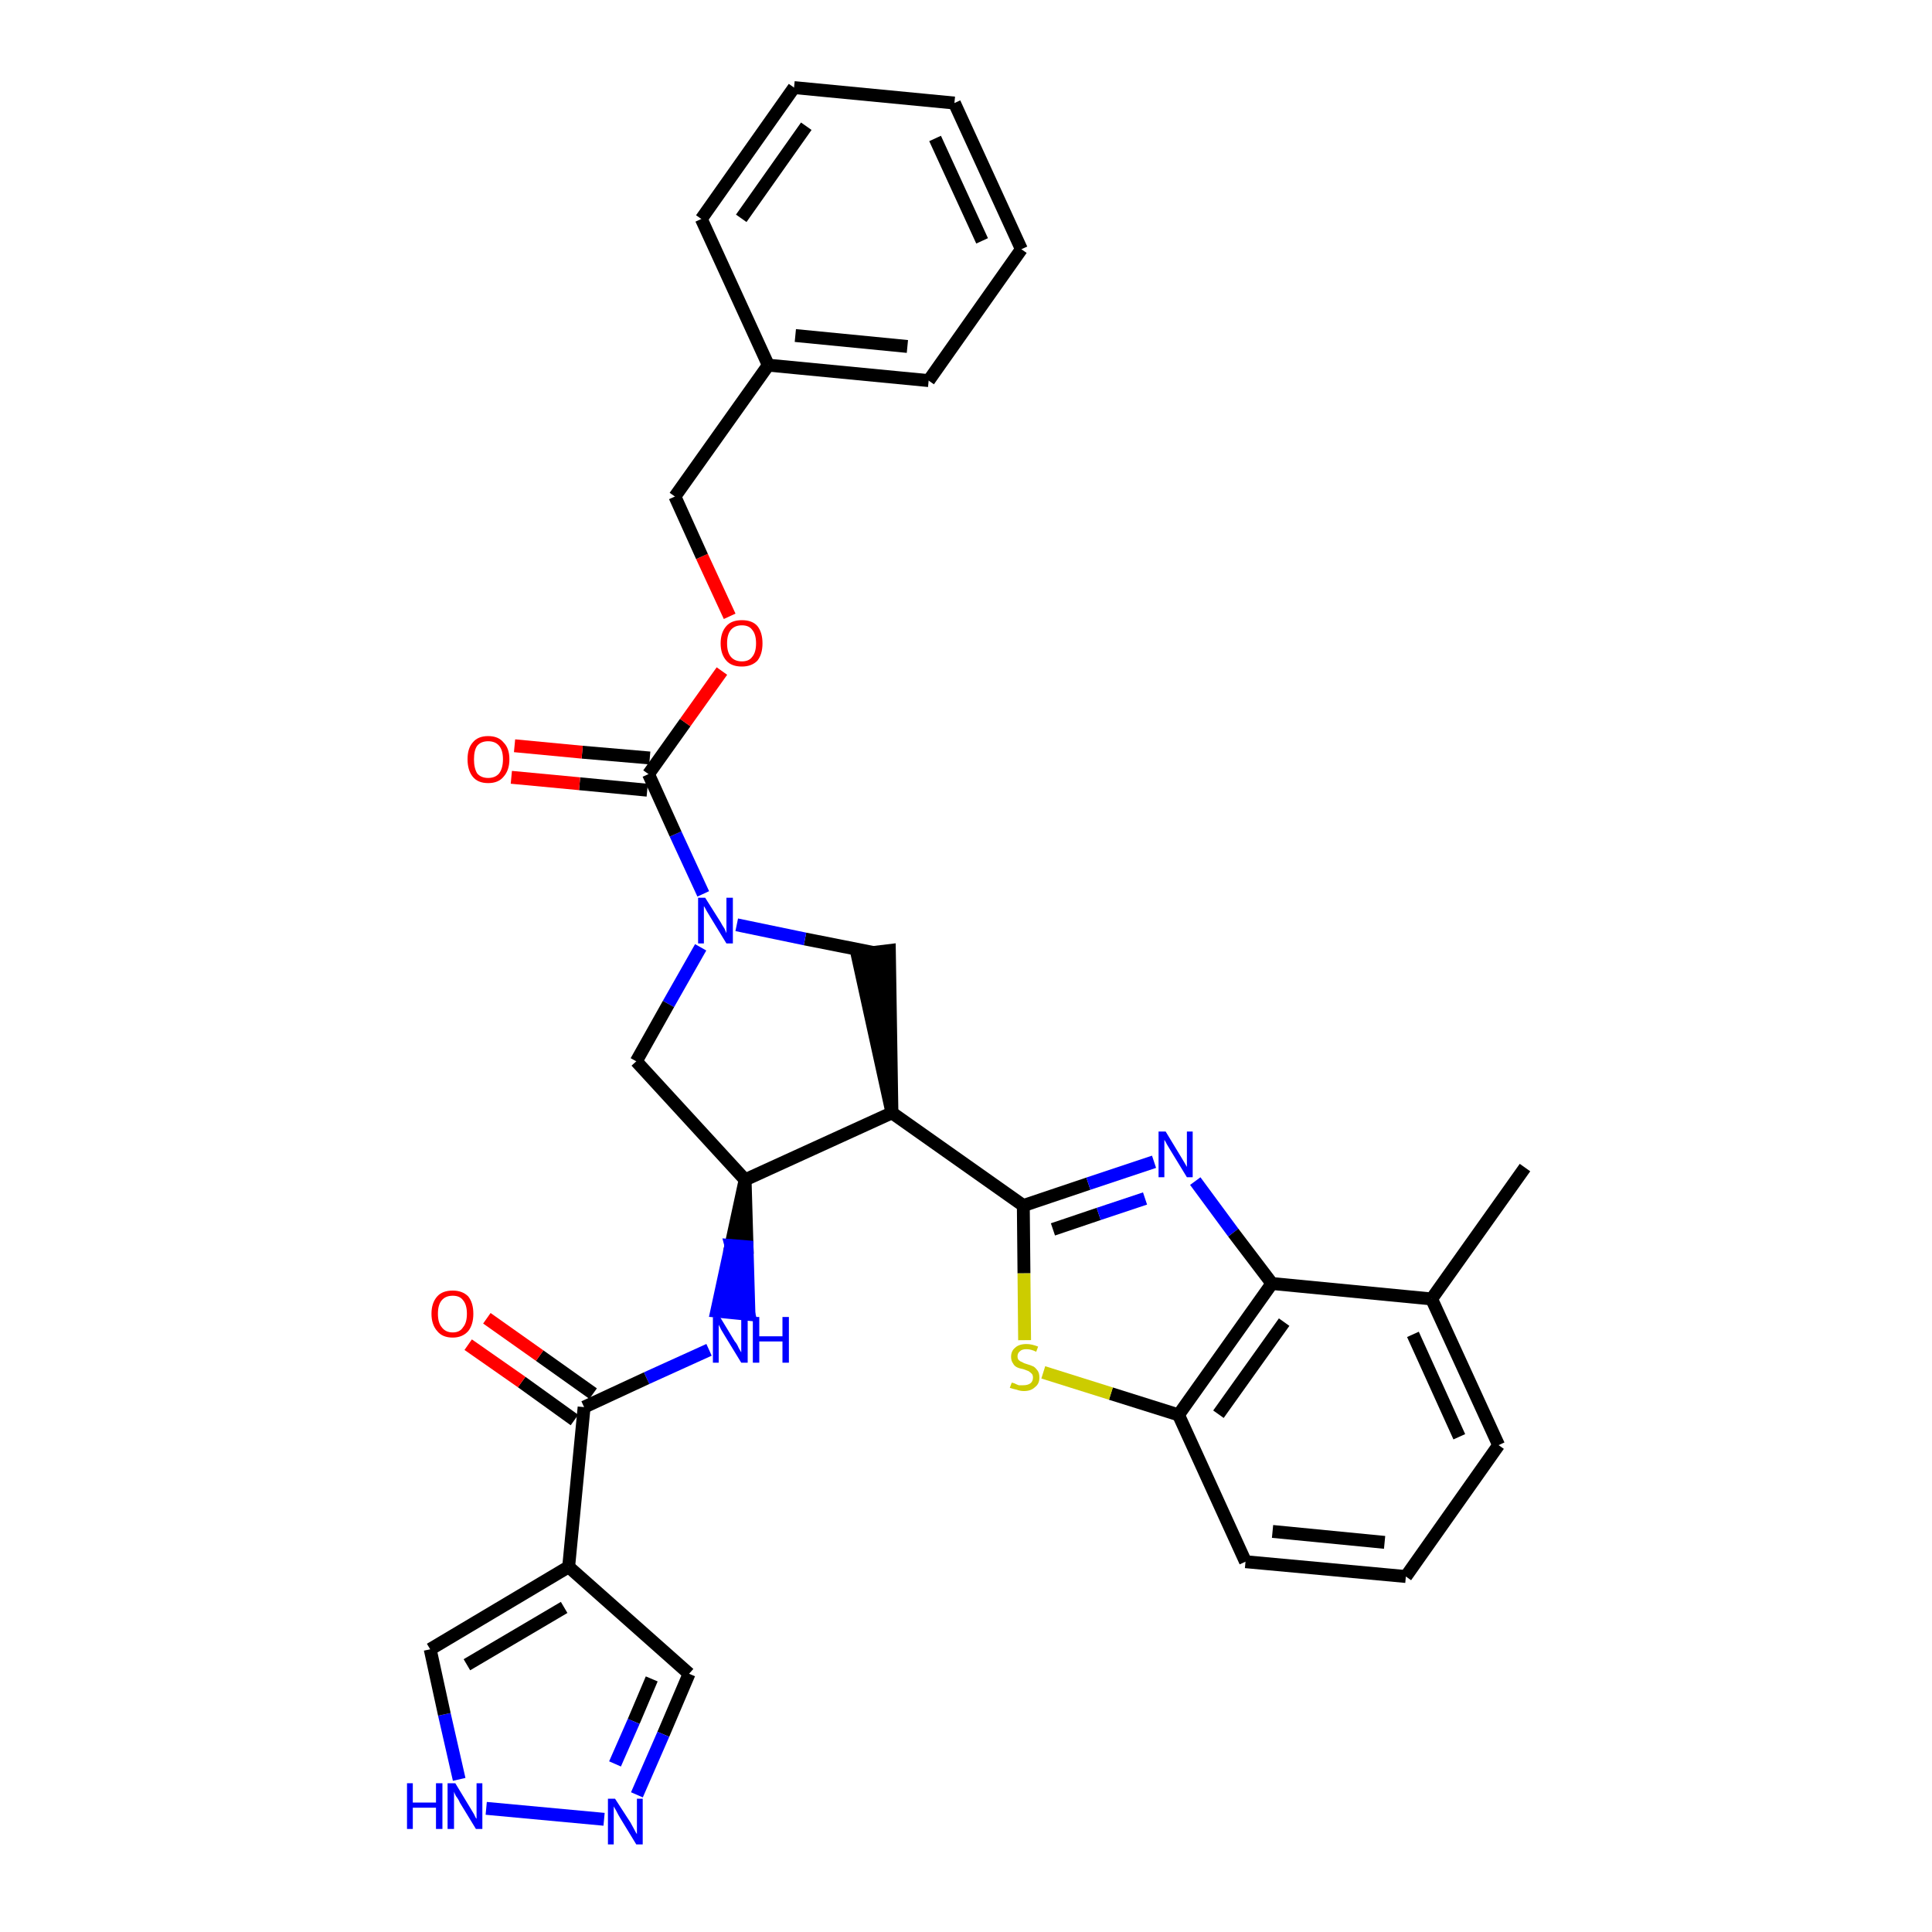 <?xml version='1.0' encoding='iso-8859-1'?>
<svg version='1.1' baseProfile='full'
              xmlns='http://www.w3.org/2000/svg'
                      xmlns:rdkit='http://www.rdkit.org/xml'
                      xmlns:xlink='http://www.w3.org/1999/xlink'
                  xml:space='preserve'
width='300px' height='300px' viewBox='0 0 300 300'>
<!-- END OF HEADER -->
<path class='bond-0 atom-0 atom-1' d='M 236.8,181.3 L 222.3,201.7' style='fill:none;fill-rule:evenodd;stroke:#000000;stroke-width:2.0px;stroke-linecap:butt;stroke-linejoin:miter;stroke-opacity:1' />
<path class='bond-1 atom-1 atom-2' d='M 222.3,201.7 L 232.7,224.4' style='fill:none;fill-rule:evenodd;stroke:#000000;stroke-width:2.0px;stroke-linecap:butt;stroke-linejoin:miter;stroke-opacity:1' />
<path class='bond-1 atom-1 atom-2' d='M 219.4,207.2 L 226.6,223.1' style='fill:none;fill-rule:evenodd;stroke:#000000;stroke-width:2.0px;stroke-linecap:butt;stroke-linejoin:miter;stroke-opacity:1' />
<path class='bond-32 atom-32 atom-1' d='M 197.5,199.3 L 222.3,201.7' style='fill:none;fill-rule:evenodd;stroke:#000000;stroke-width:2.0px;stroke-linecap:butt;stroke-linejoin:miter;stroke-opacity:1' />
<path class='bond-2 atom-2 atom-3' d='M 232.7,224.4 L 218.3,244.8' style='fill:none;fill-rule:evenodd;stroke:#000000;stroke-width:2.0px;stroke-linecap:butt;stroke-linejoin:miter;stroke-opacity:1' />
<path class='bond-3 atom-3 atom-4' d='M 218.3,244.8 L 193.4,242.5' style='fill:none;fill-rule:evenodd;stroke:#000000;stroke-width:2.0px;stroke-linecap:butt;stroke-linejoin:miter;stroke-opacity:1' />
<path class='bond-3 atom-3 atom-4' d='M 215.0,239.5 L 197.6,237.8' style='fill:none;fill-rule:evenodd;stroke:#000000;stroke-width:2.0px;stroke-linecap:butt;stroke-linejoin:miter;stroke-opacity:1' />
<path class='bond-4 atom-4 atom-5' d='M 193.4,242.5 L 183.0,219.7' style='fill:none;fill-rule:evenodd;stroke:#000000;stroke-width:2.0px;stroke-linecap:butt;stroke-linejoin:miter;stroke-opacity:1' />
<path class='bond-5 atom-5 atom-6' d='M 183.0,219.7 L 172.5,216.4' style='fill:none;fill-rule:evenodd;stroke:#000000;stroke-width:2.0px;stroke-linecap:butt;stroke-linejoin:miter;stroke-opacity:1' />
<path class='bond-5 atom-5 atom-6' d='M 172.5,216.4 L 162.0,213.1' style='fill:none;fill-rule:evenodd;stroke:#CCCC00;stroke-width:2.0px;stroke-linecap:butt;stroke-linejoin:miter;stroke-opacity:1' />
<path class='bond-33 atom-32 atom-5' d='M 197.5,199.3 L 183.0,219.7' style='fill:none;fill-rule:evenodd;stroke:#000000;stroke-width:2.0px;stroke-linecap:butt;stroke-linejoin:miter;stroke-opacity:1' />
<path class='bond-33 atom-32 atom-5' d='M 199.4,205.3 L 189.2,219.6' style='fill:none;fill-rule:evenodd;stroke:#000000;stroke-width:2.0px;stroke-linecap:butt;stroke-linejoin:miter;stroke-opacity:1' />
<path class='bond-6 atom-6 atom-7' d='M 159.1,208.1 L 159.0,197.7' style='fill:none;fill-rule:evenodd;stroke:#CCCC00;stroke-width:2.0px;stroke-linecap:butt;stroke-linejoin:miter;stroke-opacity:1' />
<path class='bond-6 atom-6 atom-7' d='M 159.0,197.7 L 158.9,187.2' style='fill:none;fill-rule:evenodd;stroke:#000000;stroke-width:2.0px;stroke-linecap:butt;stroke-linejoin:miter;stroke-opacity:1' />
<path class='bond-7 atom-7 atom-8' d='M 158.9,187.2 L 138.5,172.8' style='fill:none;fill-rule:evenodd;stroke:#000000;stroke-width:2.0px;stroke-linecap:butt;stroke-linejoin:miter;stroke-opacity:1' />
<path class='bond-30 atom-7 atom-31' d='M 158.9,187.2 L 169.0,183.8' style='fill:none;fill-rule:evenodd;stroke:#000000;stroke-width:2.0px;stroke-linecap:butt;stroke-linejoin:miter;stroke-opacity:1' />
<path class='bond-30 atom-7 atom-31' d='M 169.0,183.8 L 179.2,180.4' style='fill:none;fill-rule:evenodd;stroke:#0000FF;stroke-width:2.0px;stroke-linecap:butt;stroke-linejoin:miter;stroke-opacity:1' />
<path class='bond-30 atom-7 atom-31' d='M 163.5,190.9 L 170.6,188.5' style='fill:none;fill-rule:evenodd;stroke:#000000;stroke-width:2.0px;stroke-linecap:butt;stroke-linejoin:miter;stroke-opacity:1' />
<path class='bond-30 atom-7 atom-31' d='M 170.6,188.5 L 177.8,186.1' style='fill:none;fill-rule:evenodd;stroke:#0000FF;stroke-width:2.0px;stroke-linecap:butt;stroke-linejoin:miter;stroke-opacity:1' />
<path class='bond-8 atom-8 atom-9' d='M 138.5,172.8 L 138.1,147.6 L 133.1,148.2 Z' style='fill:#000000;fill-rule:evenodd;fill-opacity:1;stroke:#000000;stroke-width:2.0px;stroke-linecap:butt;stroke-linejoin:miter;stroke-opacity:1;' />
<path class='bond-34 atom-22 atom-8' d='M 115.7,183.2 L 138.5,172.8' style='fill:none;fill-rule:evenodd;stroke:#000000;stroke-width:2.0px;stroke-linecap:butt;stroke-linejoin:miter;stroke-opacity:1' />
<path class='bond-9 atom-9 atom-10' d='M 135.6,147.9 L 125.0,145.8' style='fill:none;fill-rule:evenodd;stroke:#000000;stroke-width:2.0px;stroke-linecap:butt;stroke-linejoin:miter;stroke-opacity:1' />
<path class='bond-9 atom-9 atom-10' d='M 125.0,145.8 L 114.4,143.6' style='fill:none;fill-rule:evenodd;stroke:#0000FF;stroke-width:2.0px;stroke-linecap:butt;stroke-linejoin:miter;stroke-opacity:1' />
<path class='bond-10 atom-10 atom-11' d='M 109.2,138.8 L 104.9,129.5' style='fill:none;fill-rule:evenodd;stroke:#0000FF;stroke-width:2.0px;stroke-linecap:butt;stroke-linejoin:miter;stroke-opacity:1' />
<path class='bond-10 atom-10 atom-11' d='M 104.9,129.5 L 100.7,120.2' style='fill:none;fill-rule:evenodd;stroke:#000000;stroke-width:2.0px;stroke-linecap:butt;stroke-linejoin:miter;stroke-opacity:1' />
<path class='bond-20 atom-10 atom-21' d='M 108.8,147.1 L 103.8,155.9' style='fill:none;fill-rule:evenodd;stroke:#0000FF;stroke-width:2.0px;stroke-linecap:butt;stroke-linejoin:miter;stroke-opacity:1' />
<path class='bond-20 atom-10 atom-21' d='M 103.8,155.9 L 98.8,164.8' style='fill:none;fill-rule:evenodd;stroke:#000000;stroke-width:2.0px;stroke-linecap:butt;stroke-linejoin:miter;stroke-opacity:1' />
<path class='bond-11 atom-11 atom-12' d='M 100.9,117.7 L 90.4,116.8' style='fill:none;fill-rule:evenodd;stroke:#000000;stroke-width:2.0px;stroke-linecap:butt;stroke-linejoin:miter;stroke-opacity:1' />
<path class='bond-11 atom-11 atom-12' d='M 90.4,116.8 L 79.9,115.8' style='fill:none;fill-rule:evenodd;stroke:#FF0000;stroke-width:2.0px;stroke-linecap:butt;stroke-linejoin:miter;stroke-opacity:1' />
<path class='bond-11 atom-11 atom-12' d='M 100.5,122.7 L 90.0,121.7' style='fill:none;fill-rule:evenodd;stroke:#000000;stroke-width:2.0px;stroke-linecap:butt;stroke-linejoin:miter;stroke-opacity:1' />
<path class='bond-11 atom-11 atom-12' d='M 90.0,121.7 L 79.4,120.7' style='fill:none;fill-rule:evenodd;stroke:#FF0000;stroke-width:2.0px;stroke-linecap:butt;stroke-linejoin:miter;stroke-opacity:1' />
<path class='bond-12 atom-11 atom-13' d='M 100.7,120.2 L 106.4,112.2' style='fill:none;fill-rule:evenodd;stroke:#000000;stroke-width:2.0px;stroke-linecap:butt;stroke-linejoin:miter;stroke-opacity:1' />
<path class='bond-12 atom-11 atom-13' d='M 106.4,112.2 L 112.1,104.2' style='fill:none;fill-rule:evenodd;stroke:#FF0000;stroke-width:2.0px;stroke-linecap:butt;stroke-linejoin:miter;stroke-opacity:1' />
<path class='bond-13 atom-13 atom-14' d='M 113.3,95.7 L 109.0,86.4' style='fill:none;fill-rule:evenodd;stroke:#FF0000;stroke-width:2.0px;stroke-linecap:butt;stroke-linejoin:miter;stroke-opacity:1' />
<path class='bond-13 atom-13 atom-14' d='M 109.0,86.4 L 104.8,77.1' style='fill:none;fill-rule:evenodd;stroke:#000000;stroke-width:2.0px;stroke-linecap:butt;stroke-linejoin:miter;stroke-opacity:1' />
<path class='bond-14 atom-14 atom-15' d='M 104.8,77.1 L 119.3,56.7' style='fill:none;fill-rule:evenodd;stroke:#000000;stroke-width:2.0px;stroke-linecap:butt;stroke-linejoin:miter;stroke-opacity:1' />
<path class='bond-15 atom-15 atom-16' d='M 119.3,56.7 L 144.2,59.1' style='fill:none;fill-rule:evenodd;stroke:#000000;stroke-width:2.0px;stroke-linecap:butt;stroke-linejoin:miter;stroke-opacity:1' />
<path class='bond-15 atom-15 atom-16' d='M 123.5,52.1 L 140.9,53.8' style='fill:none;fill-rule:evenodd;stroke:#000000;stroke-width:2.0px;stroke-linecap:butt;stroke-linejoin:miter;stroke-opacity:1' />
<path class='bond-36 atom-20 atom-15' d='M 108.9,34.0 L 119.3,56.7' style='fill:none;fill-rule:evenodd;stroke:#000000;stroke-width:2.0px;stroke-linecap:butt;stroke-linejoin:miter;stroke-opacity:1' />
<path class='bond-16 atom-16 atom-17' d='M 144.2,59.1 L 158.6,38.7' style='fill:none;fill-rule:evenodd;stroke:#000000;stroke-width:2.0px;stroke-linecap:butt;stroke-linejoin:miter;stroke-opacity:1' />
<path class='bond-17 atom-17 atom-18' d='M 158.6,38.7 L 148.2,16.0' style='fill:none;fill-rule:evenodd;stroke:#000000;stroke-width:2.0px;stroke-linecap:butt;stroke-linejoin:miter;stroke-opacity:1' />
<path class='bond-17 atom-17 atom-18' d='M 152.5,37.4 L 145.2,21.5' style='fill:none;fill-rule:evenodd;stroke:#000000;stroke-width:2.0px;stroke-linecap:butt;stroke-linejoin:miter;stroke-opacity:1' />
<path class='bond-18 atom-18 atom-19' d='M 148.2,16.0 L 123.3,13.6' style='fill:none;fill-rule:evenodd;stroke:#000000;stroke-width:2.0px;stroke-linecap:butt;stroke-linejoin:miter;stroke-opacity:1' />
<path class='bond-19 atom-19 atom-20' d='M 123.3,13.6 L 108.9,34.0' style='fill:none;fill-rule:evenodd;stroke:#000000;stroke-width:2.0px;stroke-linecap:butt;stroke-linejoin:miter;stroke-opacity:1' />
<path class='bond-19 atom-19 atom-20' d='M 125.2,19.6 L 115.1,33.9' style='fill:none;fill-rule:evenodd;stroke:#000000;stroke-width:2.0px;stroke-linecap:butt;stroke-linejoin:miter;stroke-opacity:1' />
<path class='bond-21 atom-21 atom-22' d='M 98.8,164.8 L 115.7,183.2' style='fill:none;fill-rule:evenodd;stroke:#000000;stroke-width:2.0px;stroke-linecap:butt;stroke-linejoin:miter;stroke-opacity:1' />
<path class='bond-22 atom-22 atom-23' d='M 115.7,183.2 L 113.5,193.4 L 116.0,193.6 Z' style='fill:#000000;fill-rule:evenodd;fill-opacity:1;stroke:#000000;stroke-width:2.0px;stroke-linecap:butt;stroke-linejoin:miter;stroke-opacity:1;' />
<path class='bond-22 atom-22 atom-23' d='M 113.5,193.4 L 116.3,204.1 L 111.3,203.6 Z' style='fill:#0000FF;fill-rule:evenodd;fill-opacity:1;stroke:#0000FF;stroke-width:2.0px;stroke-linecap:butt;stroke-linejoin:miter;stroke-opacity:1;' />
<path class='bond-22 atom-22 atom-23' d='M 113.5,193.4 L 116.0,193.6 L 116.3,204.1 Z' style='fill:#0000FF;fill-rule:evenodd;fill-opacity:1;stroke:#0000FF;stroke-width:2.0px;stroke-linecap:butt;stroke-linejoin:miter;stroke-opacity:1;' />
<path class='bond-23 atom-23 atom-24' d='M 110.1,209.6 L 100.4,214.0' style='fill:none;fill-rule:evenodd;stroke:#0000FF;stroke-width:2.0px;stroke-linecap:butt;stroke-linejoin:miter;stroke-opacity:1' />
<path class='bond-23 atom-23 atom-24' d='M 100.4,214.0 L 90.7,218.5' style='fill:none;fill-rule:evenodd;stroke:#000000;stroke-width:2.0px;stroke-linecap:butt;stroke-linejoin:miter;stroke-opacity:1' />
<path class='bond-24 atom-24 atom-25' d='M 92.1,216.4 L 83.8,210.5' style='fill:none;fill-rule:evenodd;stroke:#000000;stroke-width:2.0px;stroke-linecap:butt;stroke-linejoin:miter;stroke-opacity:1' />
<path class='bond-24 atom-24 atom-25' d='M 83.8,210.5 L 75.6,204.7' style='fill:none;fill-rule:evenodd;stroke:#FF0000;stroke-width:2.0px;stroke-linecap:butt;stroke-linejoin:miter;stroke-opacity:1' />
<path class='bond-24 atom-24 atom-25' d='M 89.2,220.5 L 81.0,214.6' style='fill:none;fill-rule:evenodd;stroke:#000000;stroke-width:2.0px;stroke-linecap:butt;stroke-linejoin:miter;stroke-opacity:1' />
<path class='bond-24 atom-24 atom-25' d='M 81.0,214.6 L 72.7,208.8' style='fill:none;fill-rule:evenodd;stroke:#FF0000;stroke-width:2.0px;stroke-linecap:butt;stroke-linejoin:miter;stroke-opacity:1' />
<path class='bond-25 atom-24 atom-26' d='M 90.7,218.5 L 88.3,243.3' style='fill:none;fill-rule:evenodd;stroke:#000000;stroke-width:2.0px;stroke-linecap:butt;stroke-linejoin:miter;stroke-opacity:1' />
<path class='bond-26 atom-26 atom-27' d='M 88.3,243.3 L 107.0,259.9' style='fill:none;fill-rule:evenodd;stroke:#000000;stroke-width:2.0px;stroke-linecap:butt;stroke-linejoin:miter;stroke-opacity:1' />
<path class='bond-35 atom-30 atom-26' d='M 66.8,256.1 L 88.3,243.3' style='fill:none;fill-rule:evenodd;stroke:#000000;stroke-width:2.0px;stroke-linecap:butt;stroke-linejoin:miter;stroke-opacity:1' />
<path class='bond-35 atom-30 atom-26' d='M 72.5,258.5 L 87.6,249.6' style='fill:none;fill-rule:evenodd;stroke:#000000;stroke-width:2.0px;stroke-linecap:butt;stroke-linejoin:miter;stroke-opacity:1' />
<path class='bond-27 atom-27 atom-28' d='M 107.0,259.9 L 103.0,269.3' style='fill:none;fill-rule:evenodd;stroke:#000000;stroke-width:2.0px;stroke-linecap:butt;stroke-linejoin:miter;stroke-opacity:1' />
<path class='bond-27 atom-27 atom-28' d='M 103.0,269.3 L 98.9,278.7' style='fill:none;fill-rule:evenodd;stroke:#0000FF;stroke-width:2.0px;stroke-linecap:butt;stroke-linejoin:miter;stroke-opacity:1' />
<path class='bond-27 atom-27 atom-28' d='M 101.2,260.7 L 98.4,267.3' style='fill:none;fill-rule:evenodd;stroke:#000000;stroke-width:2.0px;stroke-linecap:butt;stroke-linejoin:miter;stroke-opacity:1' />
<path class='bond-27 atom-27 atom-28' d='M 98.4,267.3 L 95.5,273.9' style='fill:none;fill-rule:evenodd;stroke:#0000FF;stroke-width:2.0px;stroke-linecap:butt;stroke-linejoin:miter;stroke-opacity:1' />
<path class='bond-28 atom-28 atom-29' d='M 93.8,282.5 L 75.5,280.8' style='fill:none;fill-rule:evenodd;stroke:#0000FF;stroke-width:2.0px;stroke-linecap:butt;stroke-linejoin:miter;stroke-opacity:1' />
<path class='bond-29 atom-29 atom-30' d='M 71.3,276.3 L 69.0,266.2' style='fill:none;fill-rule:evenodd;stroke:#0000FF;stroke-width:2.0px;stroke-linecap:butt;stroke-linejoin:miter;stroke-opacity:1' />
<path class='bond-29 atom-29 atom-30' d='M 69.0,266.2 L 66.8,256.1' style='fill:none;fill-rule:evenodd;stroke:#000000;stroke-width:2.0px;stroke-linecap:butt;stroke-linejoin:miter;stroke-opacity:1' />
<path class='bond-31 atom-31 atom-32' d='M 185.6,183.4 L 191.5,191.4' style='fill:none;fill-rule:evenodd;stroke:#0000FF;stroke-width:2.0px;stroke-linecap:butt;stroke-linejoin:miter;stroke-opacity:1' />
<path class='bond-31 atom-31 atom-32' d='M 191.5,191.4 L 197.5,199.3' style='fill:none;fill-rule:evenodd;stroke:#000000;stroke-width:2.0px;stroke-linecap:butt;stroke-linejoin:miter;stroke-opacity:1' />
<path  class='atom-6' d='M 157.1 214.7
Q 157.2 214.7, 157.5 214.8
Q 157.9 215.0, 158.2 215.1
Q 158.6 215.1, 158.9 215.1
Q 159.6 215.1, 160.0 214.8
Q 160.4 214.5, 160.4 213.9
Q 160.4 213.5, 160.2 213.3
Q 160.0 213.1, 159.7 212.9
Q 159.4 212.8, 158.9 212.6
Q 158.3 212.5, 157.9 212.3
Q 157.5 212.1, 157.3 211.7
Q 157.0 211.3, 157.0 210.7
Q 157.0 209.8, 157.6 209.3
Q 158.2 208.7, 159.4 208.7
Q 160.2 208.7, 161.2 209.1
L 160.9 209.9
Q 160.1 209.5, 159.4 209.5
Q 158.7 209.5, 158.4 209.8
Q 158.0 210.1, 158.0 210.6
Q 158.0 211.0, 158.2 211.2
Q 158.4 211.4, 158.7 211.5
Q 159.0 211.7, 159.4 211.8
Q 160.1 212.0, 160.5 212.2
Q 160.8 212.4, 161.1 212.8
Q 161.4 213.2, 161.4 213.9
Q 161.4 214.9, 160.7 215.4
Q 160.1 216.0, 159.0 216.0
Q 158.4 216.0, 157.9 215.8
Q 157.4 215.7, 156.8 215.5
L 157.1 214.7
' fill='#CCCC00'/>
<path  class='atom-10' d='M 109.5 139.4
L 111.9 143.2
Q 112.1 143.6, 112.5 144.2
Q 112.8 144.9, 112.8 144.9
L 112.8 139.4
L 113.8 139.4
L 113.8 146.5
L 112.8 146.5
L 110.3 142.4
Q 110.0 141.9, 109.7 141.4
Q 109.4 140.8, 109.3 140.7
L 109.3 146.5
L 108.4 146.5
L 108.4 139.4
L 109.5 139.4
' fill='#0000FF'/>
<path  class='atom-12' d='M 72.6 117.9
Q 72.6 116.2, 73.4 115.3
Q 74.2 114.3, 75.8 114.3
Q 77.4 114.3, 78.2 115.3
Q 79.1 116.2, 79.1 117.9
Q 79.1 119.6, 78.2 120.6
Q 77.4 121.6, 75.8 121.6
Q 74.2 121.6, 73.4 120.6
Q 72.6 119.6, 72.6 117.9
M 75.8 120.8
Q 76.9 120.8, 77.5 120.1
Q 78.1 119.3, 78.1 117.9
Q 78.1 116.5, 77.5 115.8
Q 76.9 115.1, 75.8 115.1
Q 74.7 115.1, 74.1 115.8
Q 73.6 116.5, 73.6 117.9
Q 73.6 119.3, 74.1 120.1
Q 74.7 120.8, 75.8 120.8
' fill='#FF0000'/>
<path  class='atom-13' d='M 111.9 99.9
Q 111.9 98.2, 112.8 97.2
Q 113.6 96.3, 115.2 96.3
Q 116.8 96.3, 117.6 97.2
Q 118.4 98.2, 118.4 99.9
Q 118.4 101.6, 117.6 102.6
Q 116.7 103.5, 115.2 103.5
Q 113.6 103.5, 112.8 102.6
Q 111.9 101.6, 111.9 99.9
M 115.2 102.7
Q 116.3 102.7, 116.8 102.0
Q 117.4 101.3, 117.4 99.9
Q 117.4 98.5, 116.8 97.8
Q 116.3 97.1, 115.2 97.1
Q 114.1 97.1, 113.5 97.8
Q 112.9 98.5, 112.9 99.9
Q 112.9 101.3, 113.5 102.0
Q 114.1 102.7, 115.2 102.7
' fill='#FF0000'/>
<path  class='atom-23' d='M 111.8 204.5
L 114.1 208.3
Q 114.4 208.6, 114.7 209.3
Q 115.1 210.0, 115.1 210.0
L 115.1 204.5
L 116.1 204.5
L 116.1 211.6
L 115.1 211.6
L 112.6 207.5
Q 112.3 207.0, 112.0 206.5
Q 111.7 205.9, 111.6 205.7
L 111.6 211.6
L 110.7 211.6
L 110.7 204.5
L 111.8 204.5
' fill='#0000FF'/>
<path  class='atom-23' d='M 116.9 204.5
L 117.9 204.5
L 117.9 207.5
L 121.5 207.5
L 121.5 204.5
L 122.5 204.5
L 122.5 211.6
L 121.5 211.6
L 121.5 208.3
L 117.9 208.3
L 117.9 211.6
L 116.9 211.6
L 116.9 204.5
' fill='#0000FF'/>
<path  class='atom-25' d='M 67.0 204.0
Q 67.0 202.3, 67.9 201.3
Q 68.7 200.4, 70.3 200.4
Q 71.8 200.4, 72.7 201.3
Q 73.5 202.3, 73.5 204.0
Q 73.5 205.7, 72.7 206.7
Q 71.8 207.7, 70.3 207.7
Q 68.7 207.7, 67.9 206.7
Q 67.0 205.7, 67.0 204.0
M 70.3 206.9
Q 71.4 206.9, 71.9 206.1
Q 72.5 205.4, 72.5 204.0
Q 72.5 202.6, 71.9 201.9
Q 71.4 201.2, 70.3 201.2
Q 69.2 201.2, 68.6 201.9
Q 68.0 202.6, 68.0 204.0
Q 68.0 205.4, 68.6 206.1
Q 69.2 206.9, 70.3 206.9
' fill='#FF0000'/>
<path  class='atom-28' d='M 95.5 279.3
L 97.9 283.0
Q 98.1 283.4, 98.5 284.1
Q 98.8 284.7, 98.9 284.8
L 98.9 279.3
L 99.8 279.3
L 99.8 286.4
L 98.8 286.4
L 96.3 282.3
Q 96.0 281.8, 95.7 281.2
Q 95.4 280.7, 95.3 280.5
L 95.3 286.4
L 94.4 286.4
L 94.4 279.3
L 95.5 279.3
' fill='#0000FF'/>
<path  class='atom-29' d='M 63.2 276.9
L 64.1 276.9
L 64.1 279.9
L 67.7 279.9
L 67.7 276.9
L 68.7 276.9
L 68.7 284.0
L 67.7 284.0
L 67.7 280.7
L 64.1 280.7
L 64.1 284.0
L 63.2 284.0
L 63.2 276.9
' fill='#0000FF'/>
<path  class='atom-29' d='M 70.7 276.9
L 73.0 280.7
Q 73.2 281.0, 73.6 281.7
Q 73.9 282.4, 74.0 282.4
L 74.0 276.9
L 74.9 276.9
L 74.9 284.0
L 73.9 284.0
L 71.4 279.9
Q 71.2 279.4, 70.8 278.9
Q 70.5 278.3, 70.5 278.2
L 70.5 284.0
L 69.5 284.0
L 69.5 276.9
L 70.7 276.9
' fill='#0000FF'/>
<path  class='atom-31' d='M 181.0 175.7
L 183.3 179.5
Q 183.5 179.8, 183.9 180.5
Q 184.3 181.2, 184.3 181.2
L 184.3 175.7
L 185.2 175.7
L 185.2 182.8
L 184.3 182.8
L 181.8 178.7
Q 181.5 178.2, 181.2 177.7
Q 180.9 177.1, 180.8 177.0
L 180.8 182.8
L 179.9 182.8
L 179.9 175.7
L 181.0 175.7
' fill='#0000FF'/>
</svg>
